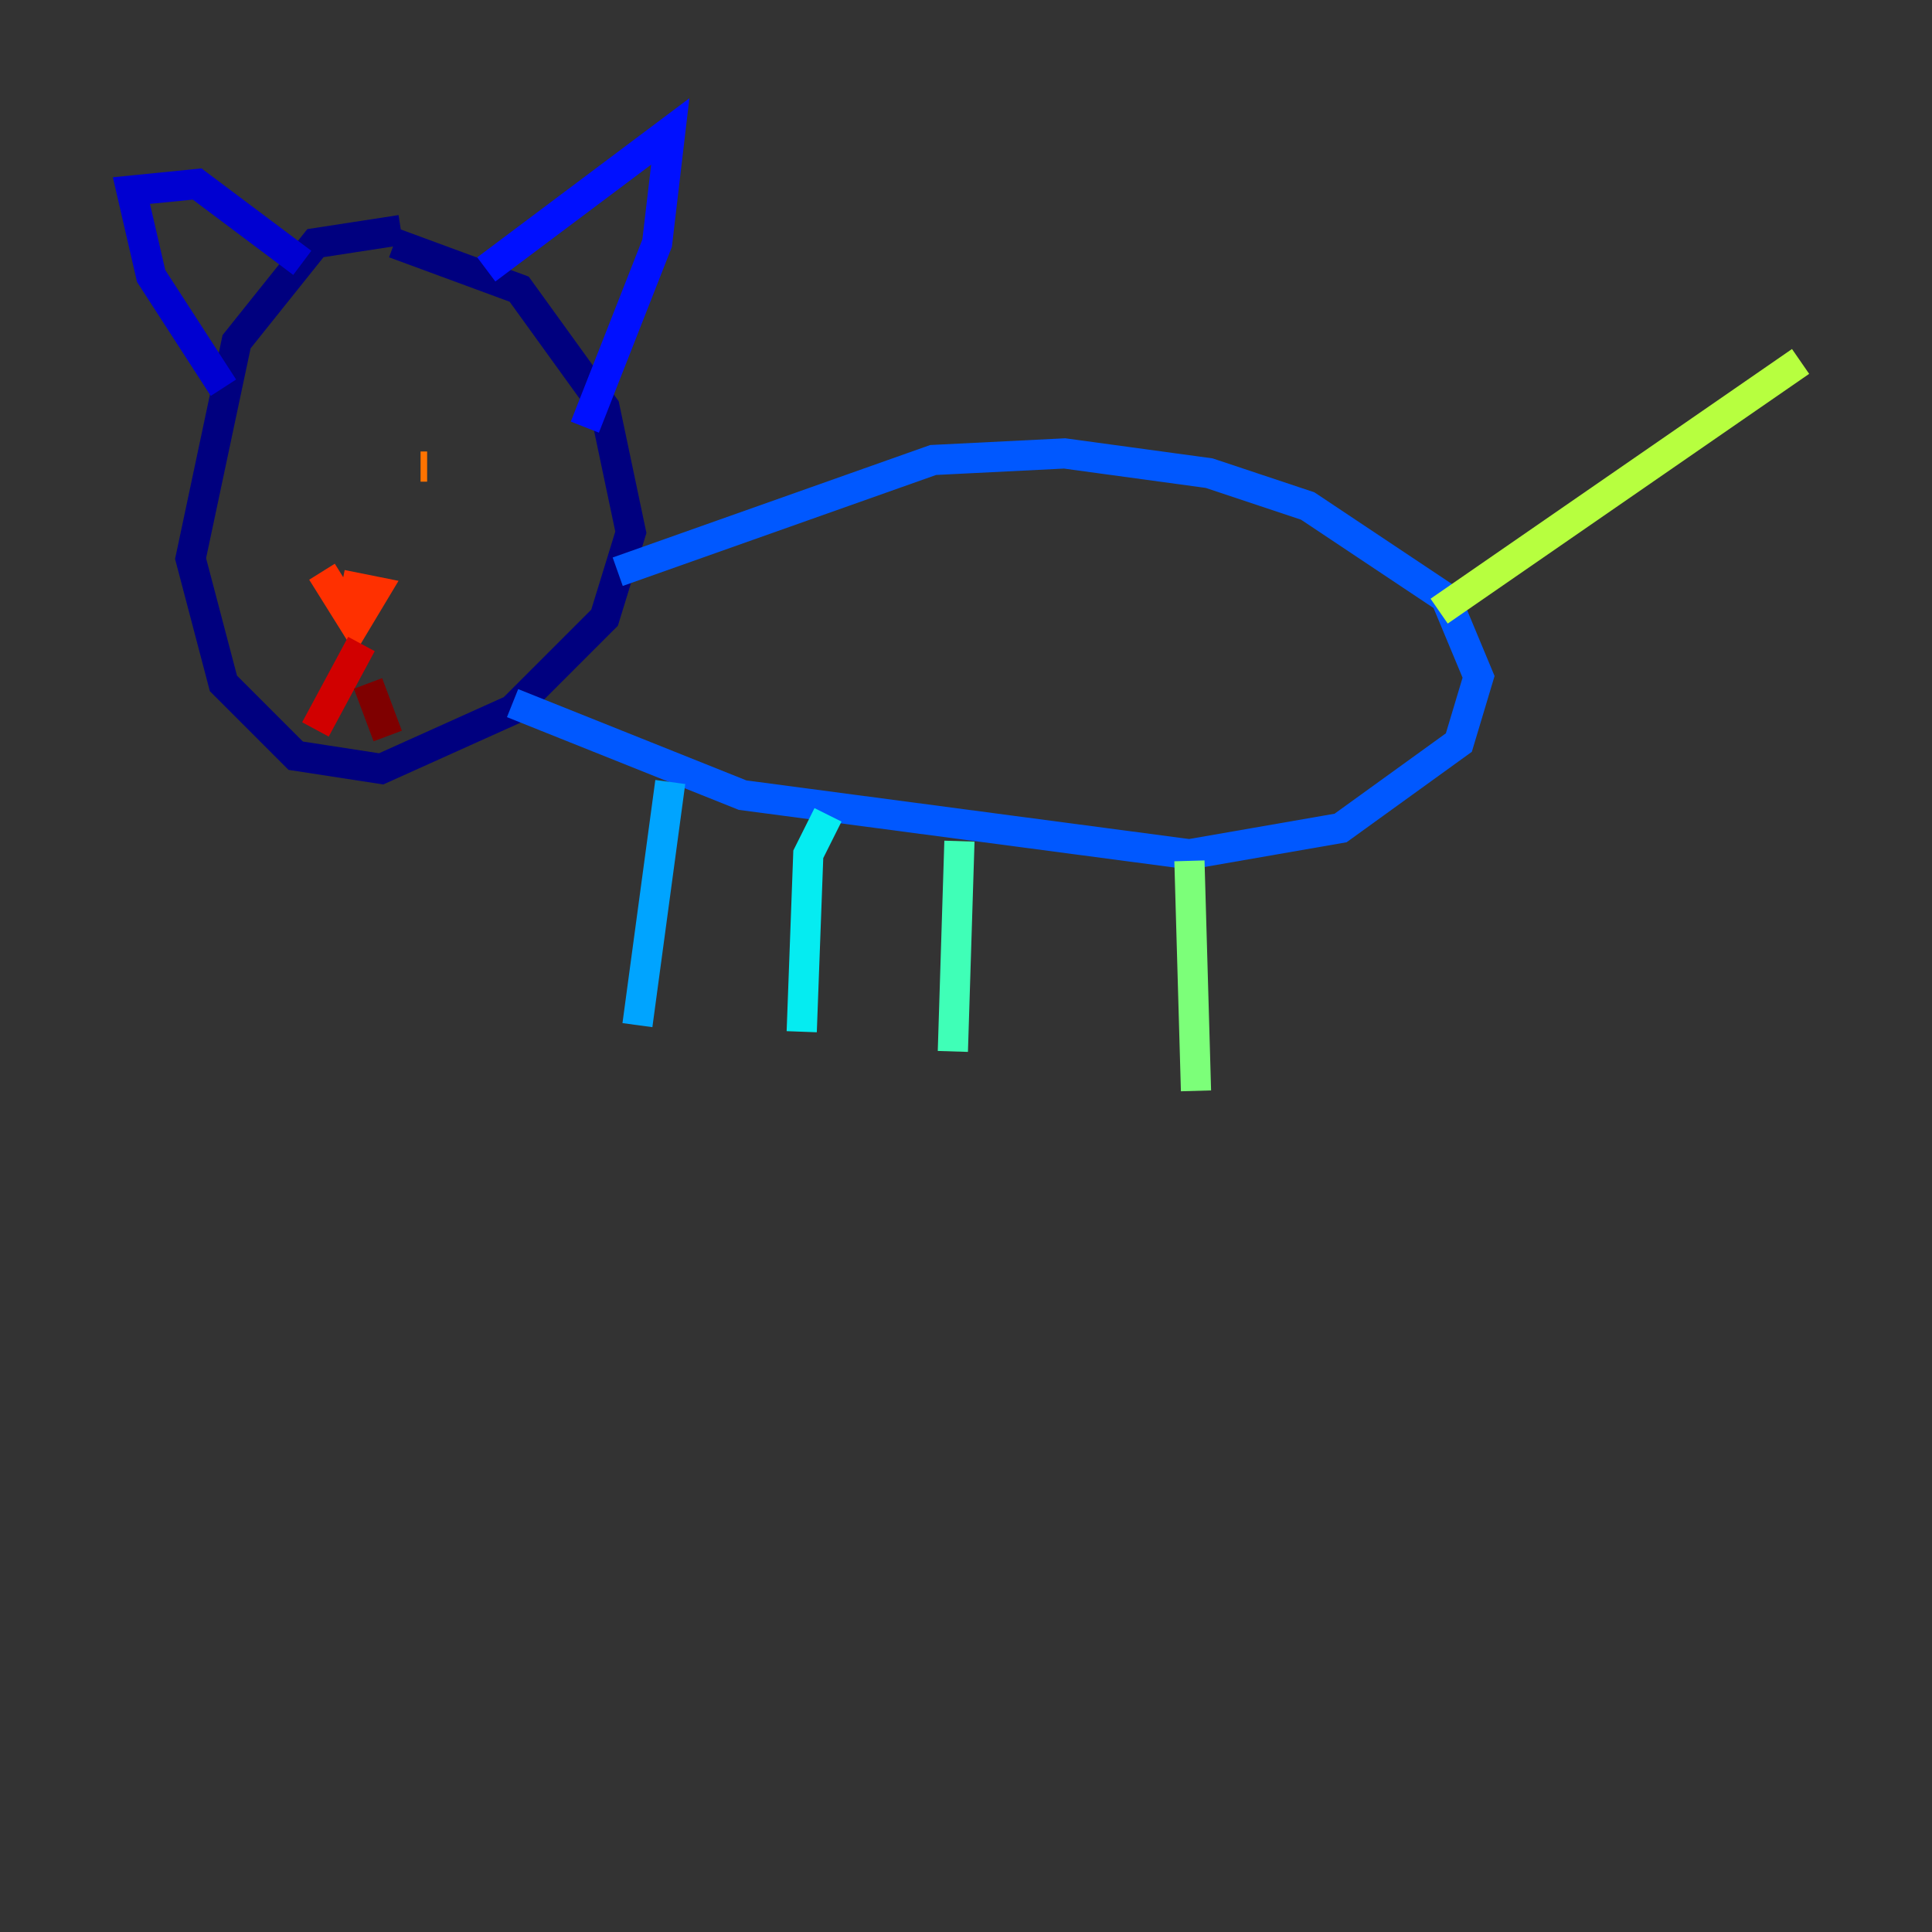 <?xml version="1.0" encoding="utf-8" ?>
<svg baseProfile="tiny" height="128" version="1.2" viewBox="0,0,128,128" width="128" xmlns="http://www.w3.org/2000/svg" xmlns:ev="http://www.w3.org/2001/xml-events" xmlns:xlink="http://www.w3.org/1999/xlink"><rect x="0" y="0" width="128" height="128" fill="#333333" stroke="none"/><defs /><polyline fill="none" points="26.558,15.238 20.898,16.109 15.674,22.64 12.626,37.007 14.803,45.279 19.592,50.068 25.252,50.939 33.959,47.02 40.054,40.925 41.796,35.265 40.054,26.993 34.395,19.157 26.122,16.109" stroke="#00007f" stroke-width="2" /><polyline fill="none" points="14.803,25.687 10.014,18.286 8.707,12.626 13.061,12.191 20.027,17.415" stroke="#0000d1" stroke-width="2" /><polyline fill="none" points="32.218,17.85 44.408,8.707 43.537,16.109 38.748,28.299" stroke="#0010ff" stroke-width="2" /><polyline fill="none" points="40.925,37.878 61.823,30.476 70.531,30.041 80.109,31.347 86.639,33.524 95.782,39.619 97.959,44.843 96.653,49.197 88.816,54.857 78.803,56.599 49.197,52.68 33.959,46.585" stroke="#0058ff" stroke-width="2" /><polyline fill="none" points="44.408,51.809 42.231,67.918" stroke="#00a4ff" stroke-width="2" /><polyline fill="none" points="54.857,53.986 53.551,56.599 53.116,68.354" stroke="#05ecf1" stroke-width="2" /><polyline fill="none" points="63.565,55.728 63.129,69.66" stroke="#3fffb7" stroke-width="2" /><polyline fill="none" points="78.803,57.034 79.238,72.272" stroke="#7cff79" stroke-width="2" /><polyline fill="none" points="95.347,40.49 119.293,23.946" stroke="#b7ff3f" stroke-width="2" /><polyline fill="none" points="17.85,29.605 17.85,29.605" stroke="#f1fc05" stroke-width="2" /><polyline fill="none" points="28.299,27.864 28.299,27.864" stroke="#ffb900" stroke-width="2" /><polyline fill="none" points="28.299,30.912 27.864,30.912" stroke="#ff7300" stroke-width="2" /><polyline fill="none" points="21.333,37.878 23.51,41.361 24.816,39.184 22.64,38.748" stroke="#ff3000" stroke-width="2" /><polyline fill="none" points="23.946,42.667 20.898,48.327" stroke="#d10000" stroke-width="2" /><polyline fill="none" points="24.381,45.279 25.687,48.762" stroke="#7f0000" stroke-width="2" /></svg>
